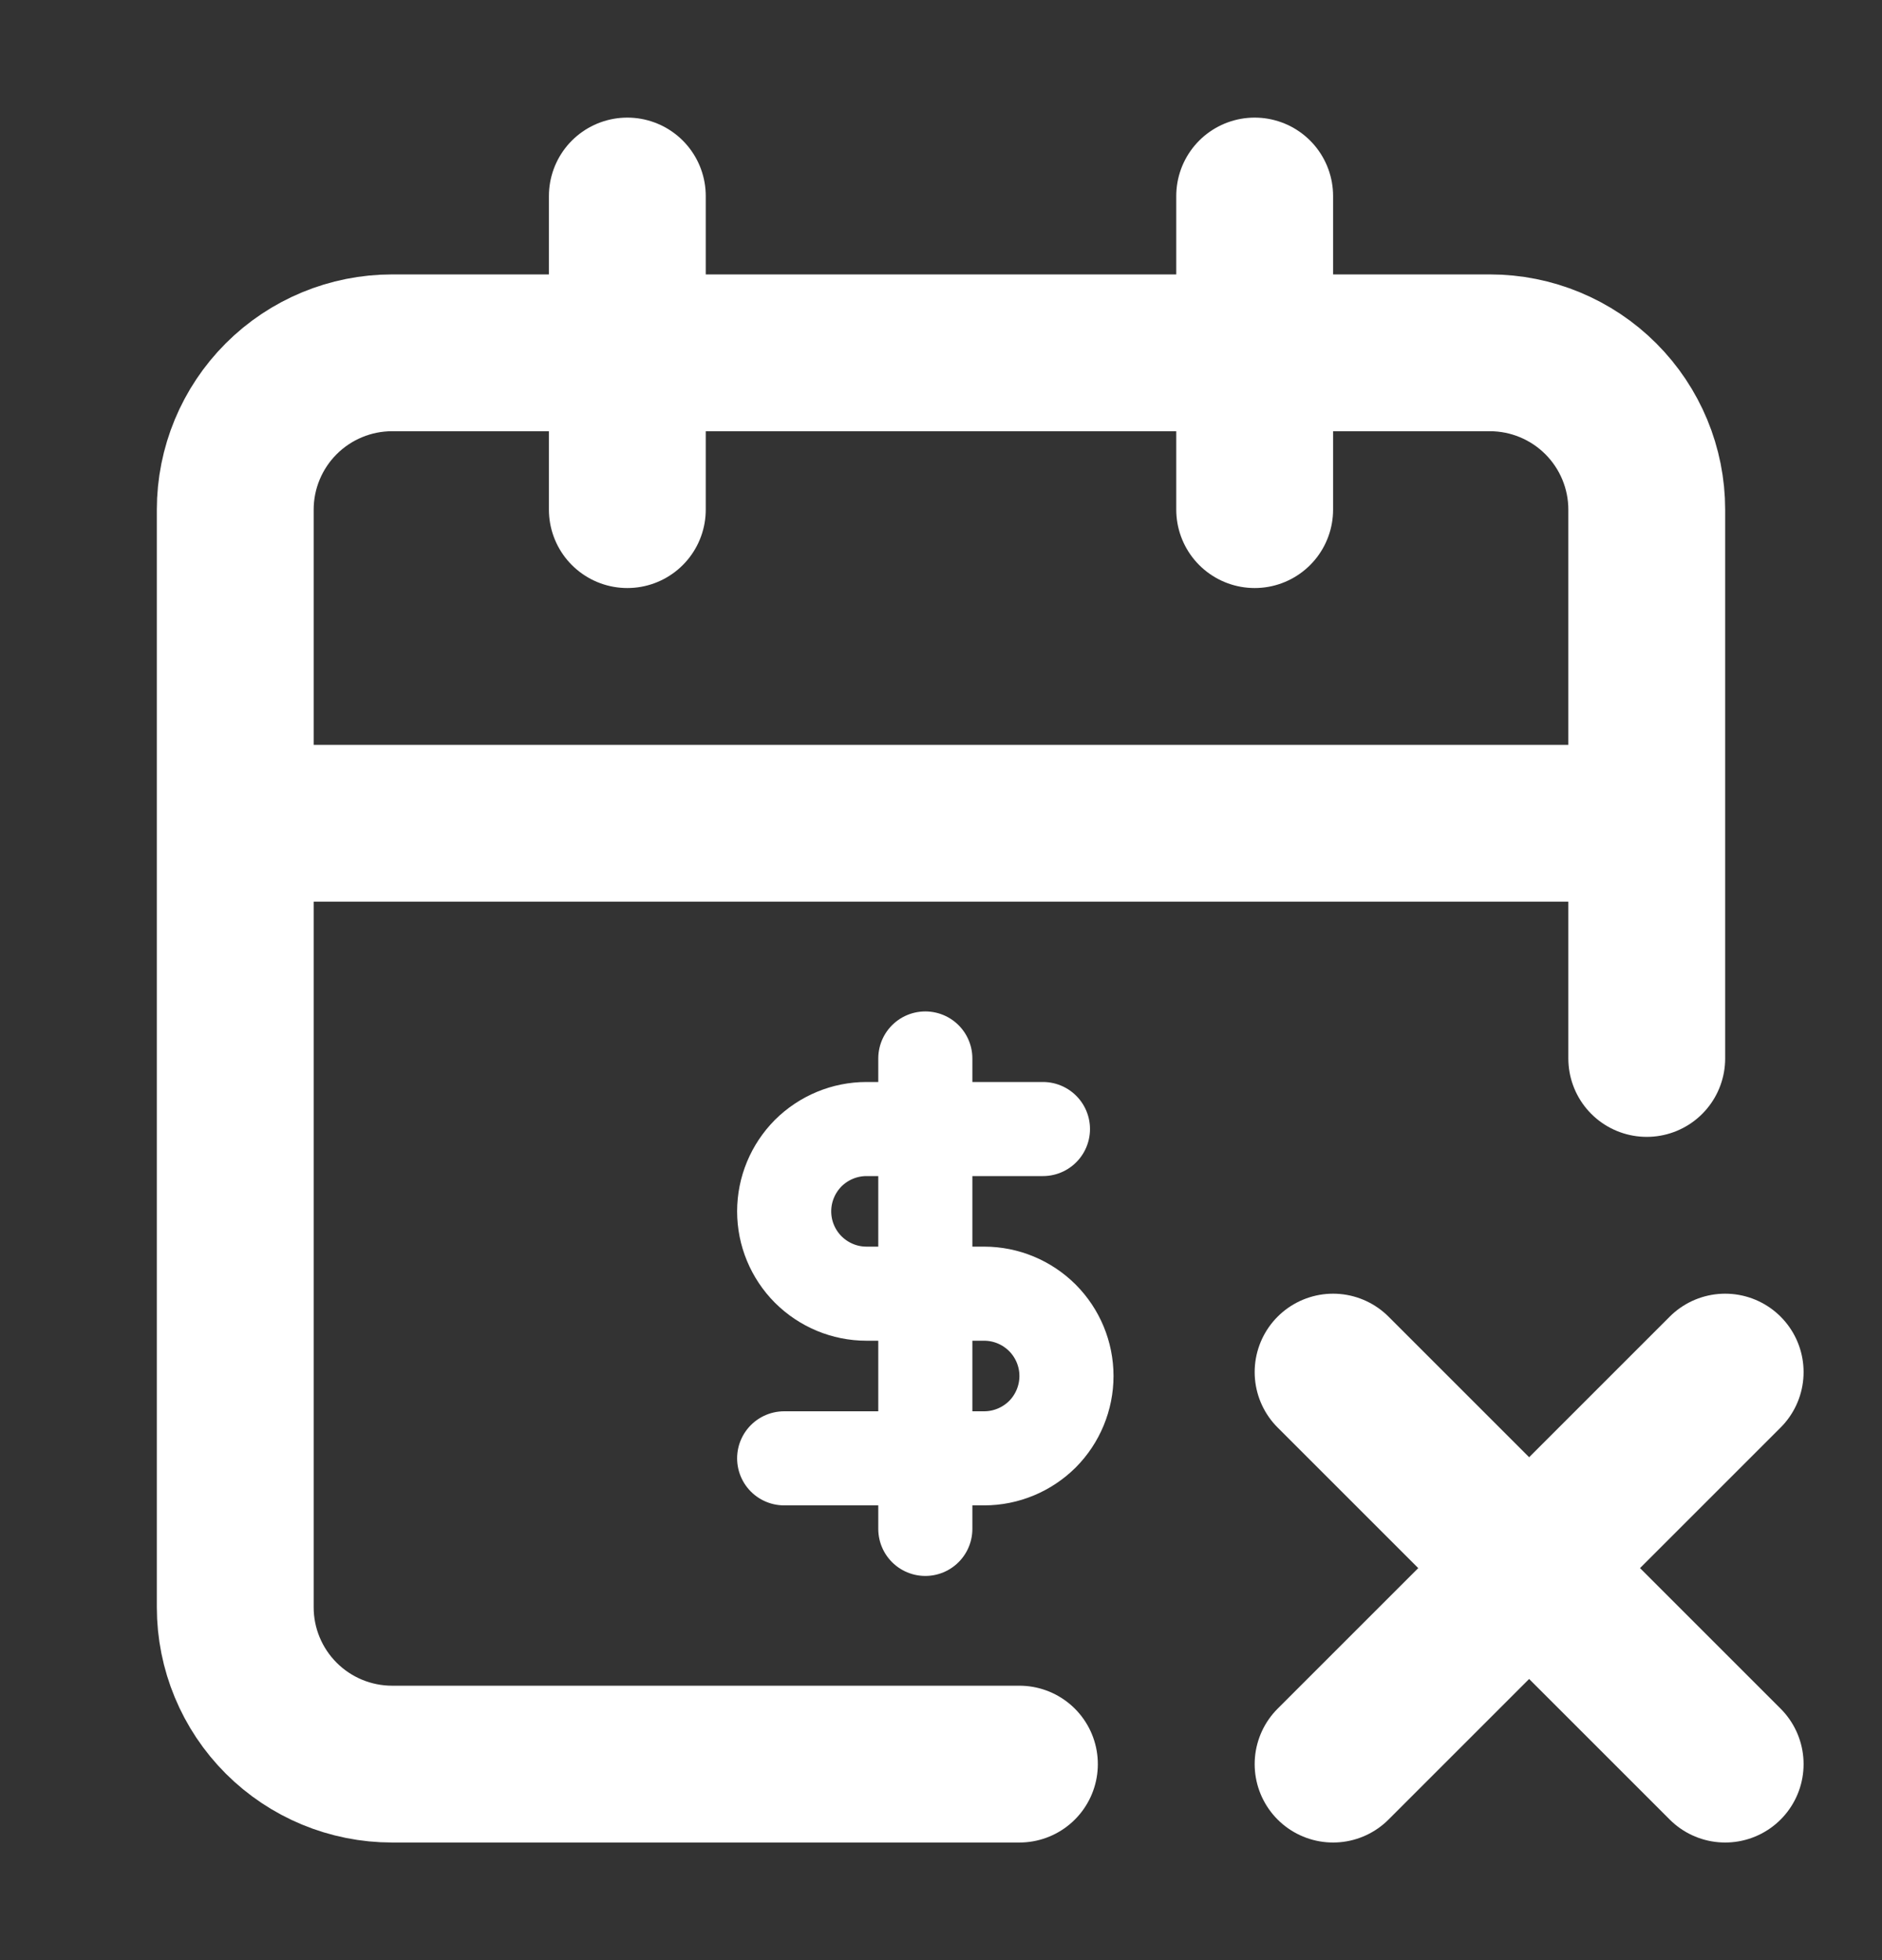 <svg width="24" height="25" viewBox="0 0 24 25" fill="none" xmlns="http://www.w3.org/2000/svg">
<rect x="0" y="0" width="24" height="25" fill="#333333" stroke="none"/>
<path d="M8 2.5V6.5M16 2.5V6.5M21 13.5V6.5C21 5.97 20.789 5.461 20.414 5.086C20.039 4.711 19.53 4.5 19 4.5H5C4.47 4.5 3.961 4.711 3.586 5.086C3.211 5.461 3 5.97 3 6.5V20.5C3 21.03 3.211 21.539 3.586 21.914C3.961 22.289 4.47 22.5 5 22.5H13M3 10.5H21M17 22.5L22 17.5M17 17.5L22 22.5" stroke="white" stroke-width="2" stroke-linecap="round" stroke-linejoin="round"/>
<path d="M11.8 13.5V19.5M13.3 14.4H11.05C10.771 14.4 10.505 14.511 10.307 14.707C10.111 14.905 10 15.171 10 15.45C10 15.729 10.111 15.995 10.307 16.192C10.505 16.389 10.771 16.5 11.05 16.5H12.55C12.829 16.5 13.095 16.611 13.293 16.808C13.489 17.005 13.6 17.271 13.6 17.55C13.6 17.828 13.489 18.096 13.293 18.293C13.095 18.489 12.829 18.6 12.55 18.6H10" stroke="white" stroke-width="1.2" stroke-linecap="round" stroke-linejoin="round"/>
</svg>
